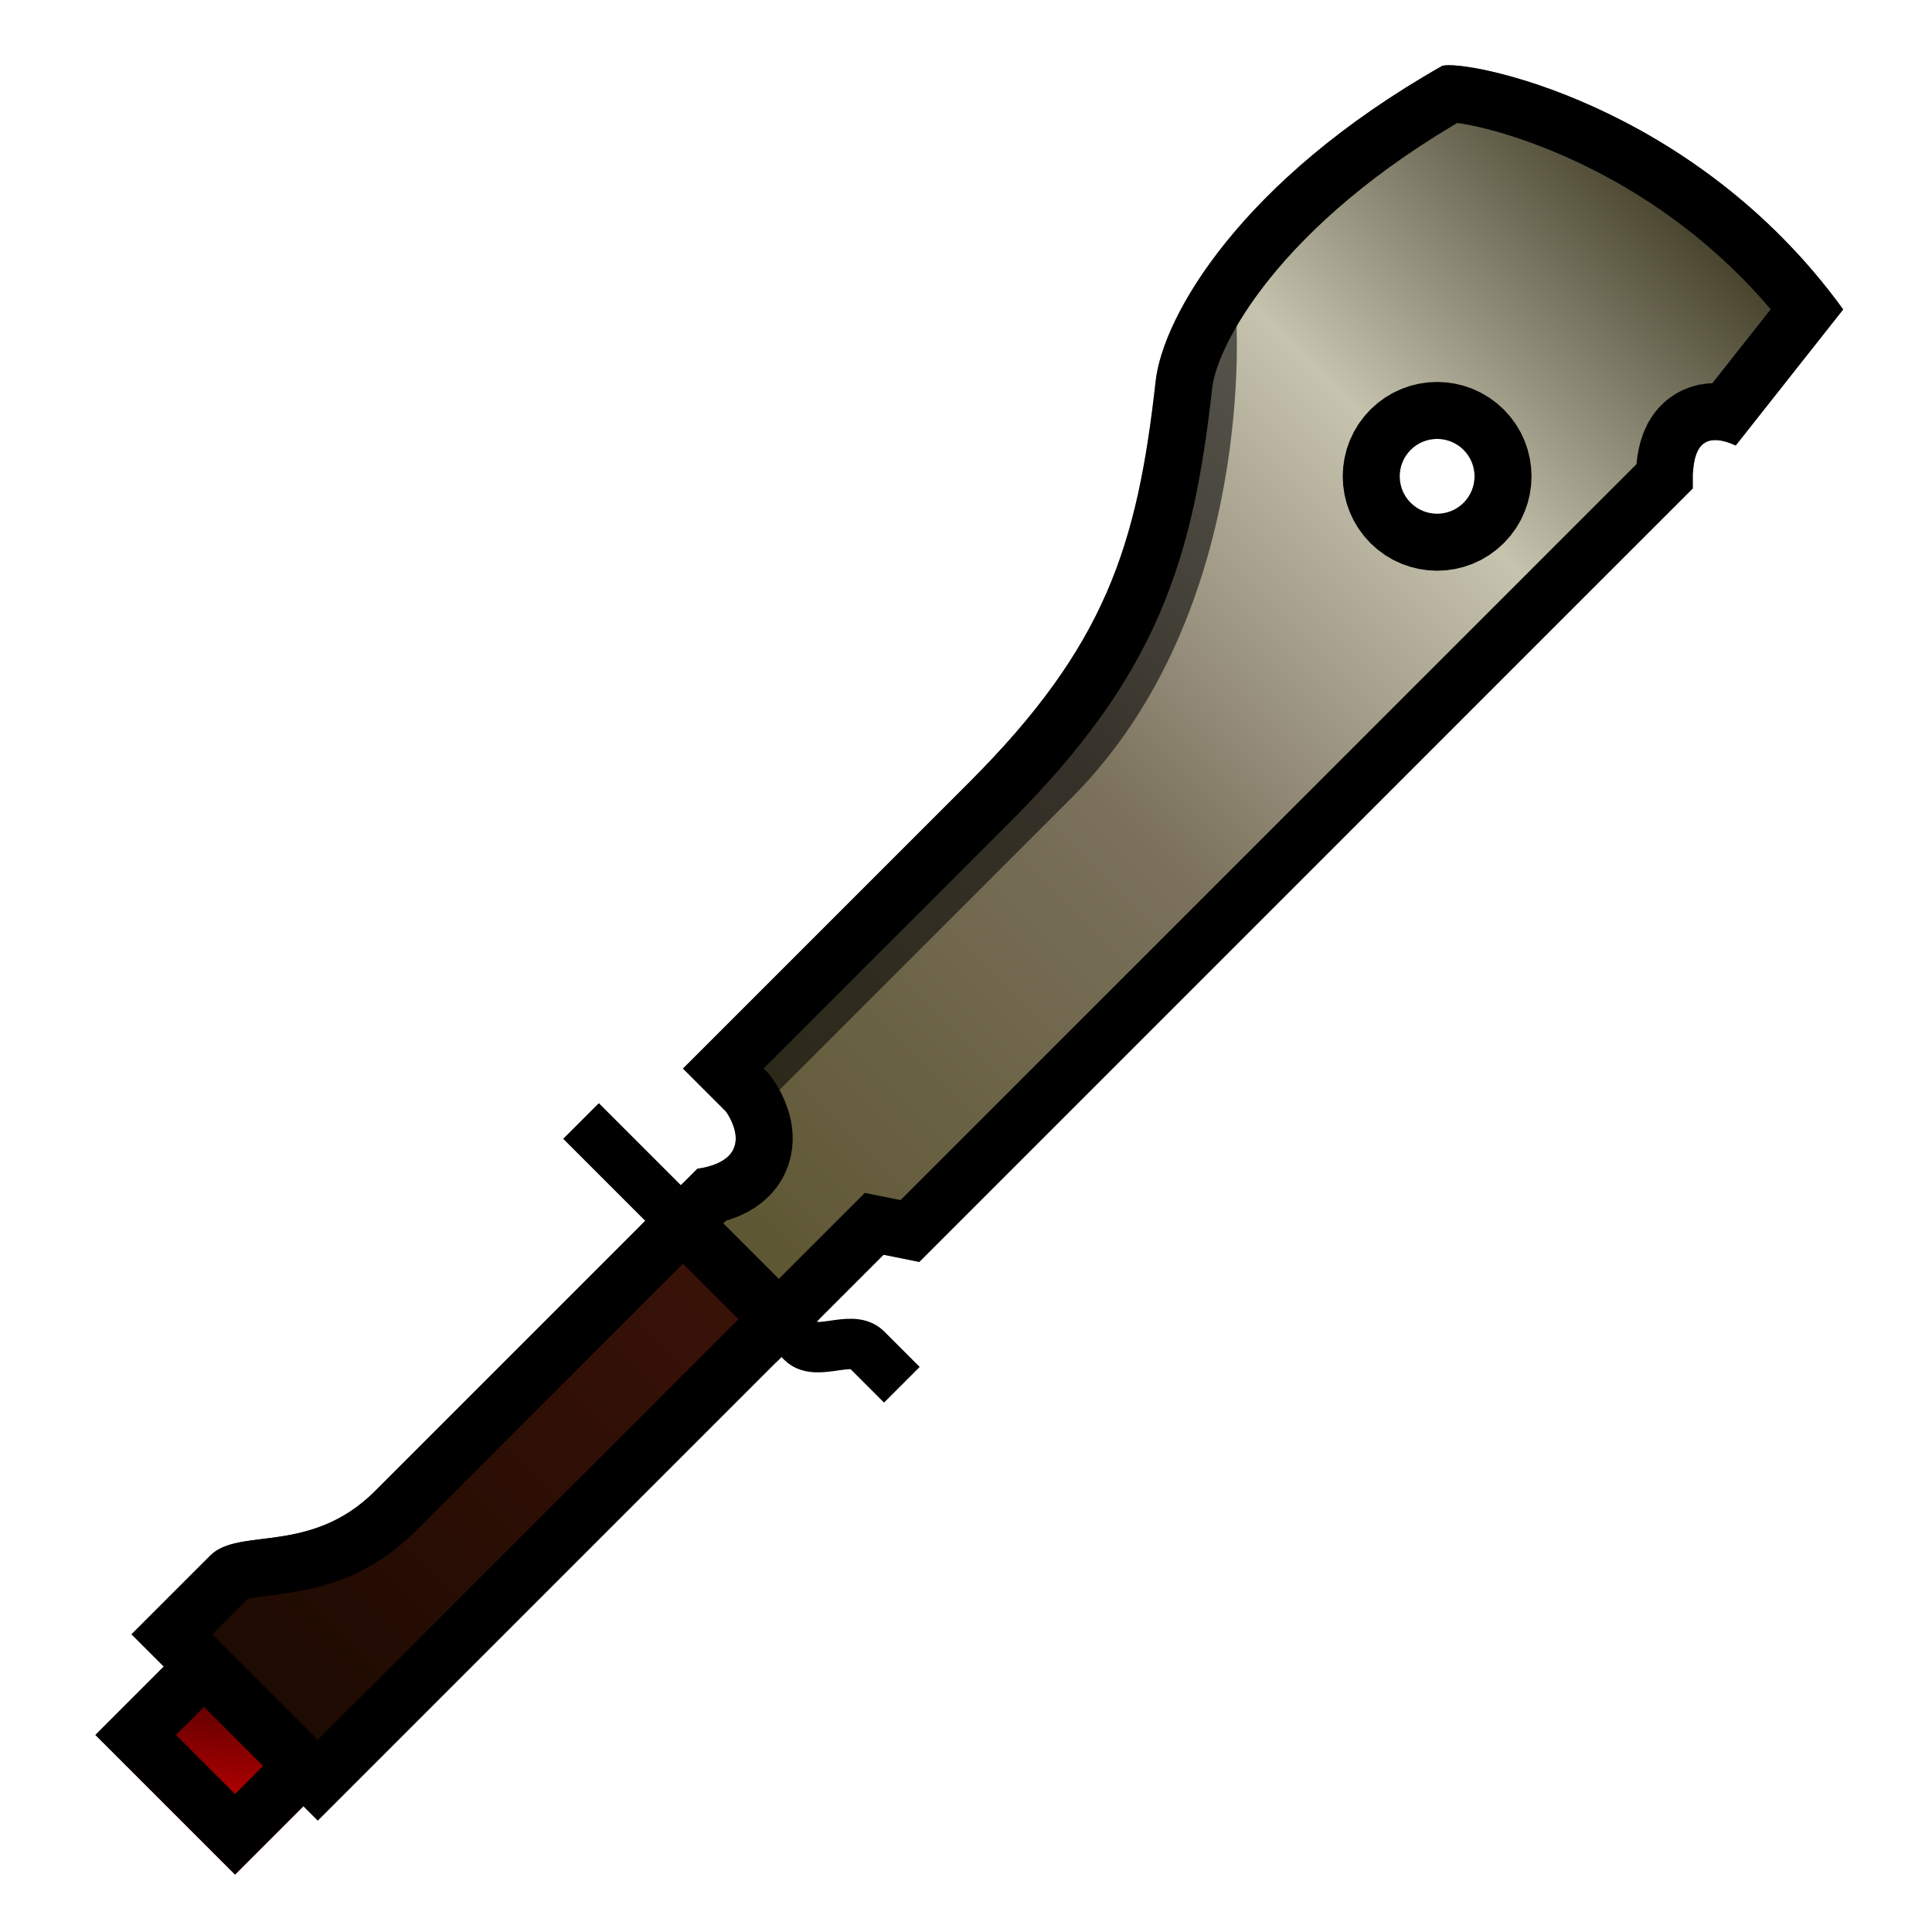 <?xml version="1.0" encoding="UTF-8" standalone="no"?>
<svg
   width="110"
   height="110"
   viewBox="0 0 110 110"
   fill="none"
   version="1.1"
   id="svg35"
   sodipodi:docname="machete.svg"
   inkscape:version="1.3.2 (091e20ef0f, 2023-11-25, custom)"
   xml:space="preserve"
   xmlns:inkscape="http://www.inkscape.org/namespaces/inkscape"
   xmlns:sodipodi="http://sodipodi.sourceforge.net/DTD/sodipodi-0.dtd"
   xmlns:xlink="http://www.w3.org/1999/xlink"
   xmlns="http://www.w3.org/2000/svg"
   xmlns:svg="http://www.w3.org/2000/svg"><sodipodi:namedview
     id="namedview35"
     pagecolor="#505050"
     bordercolor="#000000"
     borderopacity="0.25"
     inkscape:showpageshadow="2"
     inkscape:pageopacity="0"
     inkscape:pagecheckerboard="true"
     inkscape:deskcolor="#d1d1d1"
     inkscape:zoom="3.7136364"
     inkscape:cx="11.040392"
     inkscape:cy="66.915544"
     inkscape:window-width="1920"
     inkscape:window-height="1011"
     inkscape:window-x="0"
     inkscape:window-y="32"
     inkscape:window-maximized="1"
     inkscape:current-layer="svg35"
     inkscape:pageshadow="0"
     showgrid="false" /><defs
     id="defs35"><radialGradient
       id="paint0_radial_544_64"
       cx="0"
       cy="0"
       r="1"
       gradientUnits="userSpaceOnUse"
       gradientTransform="matrix(6.072,6.072,-6.047,6.047,97.767,11.939)"><stop
         stop-color="#CCCCCC"
         id="stop18" /><stop
         offset="0.19"
         stop-color="#A8CEF0"
         id="stop19" /><stop
         offset="0.56"
         stop-color="#2685D9"
         id="stop20" /><stop
         offset="0.93"
         stop-color="#2685D9"
         stop-opacity="0"
         id="stop21" /></radialGradient><radialGradient
       id="paint1_angular_544_64"
       cx="0"
       cy="0"
       r="1"
       gradientUnits="userSpaceOnUse"
       gradientTransform="matrix(-5.617,-5.617,5.617,-5.617,97.767,11.939)"><stop
         stop-color="#2685D9"
         stop-opacity="0"
         id="stop22" /><stop
         offset="0.25"
         stop-color="#ABB3BA"
         id="stop23" /></radialGradient><radialGradient
       id="paint2_radial_544_64"
       cx="0"
       cy="0"
       r="1"
       gradientUnits="userSpaceOnUse"
       gradientTransform="matrix(6.072,6.072,-6.047,6.047,97.767,11.939)"><stop
         stop-color="#CCCCCC"
         id="stop24" /><stop
         offset="0.19"
         stop-color="#F0CAA8"
         id="stop25" /><stop
         offset="0.56"
         stop-color="#D97A26"
         id="stop26" /><stop
         offset="0.93"
         stop-color="#D97A26"
         stop-opacity="0"
         id="stop27" /></radialGradient><radialGradient
       id="paint3_angular_544_64"
       cx="0"
       cy="0"
       r="1"
       gradientUnits="userSpaceOnUse"
       gradientTransform="matrix(5.617,5.617,-5.617,5.617,97.767,11.939)"><stop
         stop-color="#D97A26"
         stop-opacity="0"
         id="stop28" /><stop
         offset="0.75"
         stop-color="#BAB2AB"
         id="stop29" /></radialGradient><linearGradient
       id="paint4_linear_544_64"
       x1="57.835"
       y1="40.638"
       x2="69.068"
       y2="51.871"
       gradientUnits="userSpaceOnUse"
       gradientTransform="translate(-0.707,-3.996)"><stop
         stop-color="#2685D9"
         stop-opacity="0"
         id="stop30" /><stop
         offset="0.2"
         stop-color="#2685D9"
         id="stop31" /><stop
         offset="0.4"
         stop-color="#A8CEF0"
         id="stop32" /><stop
         offset="0.6"
         stop-color="#F0CAA8"
         id="stop33" /><stop
         offset="0.8"
         stop-color="#D97A26"
         id="stop34" /><stop
         offset="1"
         stop-color="#D97A26"
         stop-opacity="0"
         id="stop35" /></linearGradient><linearGradient
       id="linearGradient26"
       x1="249.536"
       y1="17.115"
       x2="249.536"
       y2="10.073"
       gradientUnits="userSpaceOnUse"
       gradientTransform="rotate(-90,210.036,27.698)"><stop
         stop-color="#2685D9"
         id="stop25-6"
         offset="0"
         style="stop-color:#cccccc;stop-opacity:1;" /><stop
         stop-color="#2685D9"
         id="stop27-5"
         offset="0.19"
         style="stop-color:#a8cef0;stop-opacity:1;" /><stop
         stop-color="#2685D9"
         id="stop28-4"
         offset="0.56"
         style="stop-color:#2685d9;stop-opacity:1;" /><stop
         offset="0.93"
         stop-color="#2685D9"
         stop-opacity="0"
         id="stop26-8"
         style="stop-color:#2685d9;stop-opacity:0;" /></linearGradient><linearGradient
       id="linearGradient143"
       x1="249.536"
       y1="17.115"
       x2="249.536"
       y2="10.073"
       gradientUnits="userSpaceOnUse"
       gradientTransform="rotate(-90,210.036,27.698)"><stop
         stop-color="#2685D9"
         id="stop140"
         offset="0"
         style="stop-color:#cccccc;stop-opacity:1;" /><stop
         stop-color="#2685D9"
         id="stop141"
         offset="0.19"
         style="stop-color:#f0caa8;stop-opacity:1;" /><stop
         stop-color="#2685D9"
         id="stop142"
         offset="0.56"
         style="stop-color:#d97a26;stop-opacity:1;" /><stop
         offset="0.93"
         stop-color="#2685D9"
         stop-opacity="0"
         id="stop143"
         style="stop-color:#d97a26;stop-opacity:0;" /></linearGradient><linearGradient
       id="b"><stop
         stop-color="#430000"
         offset="0"
         id="stop2" /><stop
         stop-color="#c00"
         offset="1"
         id="stop4" /></linearGradient><linearGradient
       id="a"><stop
         offset="0"
         stop-color="#35311b"
         id="stop7" /><stop
         offset=".281"
         stop-color="#c6c3af"
         id="stop9" /><stop
         offset=".579"
         stop-color="#7b715d"
         id="stop11" /><stop
         offset="1"
         stop-color="#5b542e"
         id="stop13" /></linearGradient><linearGradient
       id="c"><stop
         offset="0"
         stop-color="#3b1208"
         id="stop16" /><stop
         offset="1"
         stop-color="#1b0a01"
         id="stop18-3" /></linearGradient><clipPath
       id="f"><path
         d="m 976,-1056 v 156 h 124 v -156 z"
         id="path21"
         inkscape:connector-curvature="0"
         style="fill:#b2b2b2;stroke-width:95.458" /></clipPath><clipPath
       id="h"><path
         d="m 848,-864 c -32,0 -56,-56 -128,-56 H 376 v -152 h 560 v 208 z"
         id="path24"
         inkscape:connector-curvature="0"
         style="fill:#894a00;fill-opacity:0.571;stroke-width:10.91" /></clipPath><clipPath
       id="d"><path
         d="m -624,-1096 -136,16 c -32,200 72,352 88,360 176.814,48.814 296,16 336,-16 102.372,-81.897 176,-120 328,-120 h 320 v -48 c 0,0 6.78,-46.373 48,-16 h 64 v -152 H 304 l -16,-24 h -864 l -8,8 c -9.512,8 -28,24 -40,-8 z m 184,120 c 16.325,0 29.558,13.234 29.559,29.559 0,16.325 -13.234,29.56 -29.559,29.56 -16.325,0 -29.56,-13.235 -29.559,-29.56 0,-16.325 13.234,-29.559 29.559,-29.559 z"
         id="path27"
         inkscape:connector-curvature="0"
         style="fill:#1a27de;fill-opacity:0.485;stroke-width:5.946" /></clipPath><linearGradient
       xlink:href="#a"
       id="e"
       gradientUnits="userSpaceOnUse"
       x1="-766.078"
       y1="-895.582"
       x2="424"
       y2="-895.582" /><linearGradient
       xlink:href="#b"
       id="g"
       gradientUnits="userSpaceOnUse"
       x1="987.932"
       y1="-938.949"
       x2="1084.814"
       y2="-1019.22" /><linearGradient
       xlink:href="#c"
       id="i"
       gradientUnits="userSpaceOnUse"
       x1="376"
       y1="-968"
       x2="936"
       y2="-968" /></defs><g
     id="g1"
     transform="matrix(0.554,0.554,-0.554,0.554,53.757,-37.804)"><path
       clip-path="url(#d)"
       d="m -624,-1096 -136,16 c -32,200 72,352 88,360 176.814,48.814 296,16 336,-16 102.372,-81.897 176,-120 328,-120 h 320 v -48 c 0,0 6.78,-46.373 48,-16 h 64 v -152 H 304 l -16,-24 h -864 l -8,8 c -9.512,8 -28,24 -40,-8 z m 184,120 c 16.325,0 29.558,13.234 29.559,29.559 0,16.325 -13.234,29.56 -29.559,29.56 -16.325,0 -29.56,-13.235 -29.559,-29.56 0,-16.325 13.234,-29.559 29.559,-29.559 z"
       transform="matrix(0,0.092,-0.092,0,-3.145,73.745)"
       id="path35"
       inkscape:connector-curvature="0"
       style="fill:url(#e);stroke:#000000;stroke-width:89.995" /><path
       d="M 79.656,99.392 V 68.617 c 0,-18.318 -15.754,-31.874 -15.754,-31.874"
       id="path37"
       inkscape:connector-curvature="0"
       style="fill:none;stroke:#000000;stroke-width:4.019;stroke-opacity:0.561" /><path
       transform="matrix(0,0.092,-0.092,0,-3.144,65.686)"
       clip-path="url(#f)"
       d="m 976,-1056 v 156 h 124 v -156 z"
       id="path39"
       inkscape:connector-curvature="0"
       style="fill:url(#g);stroke:#000000;stroke-width:90" /><path
       d="M 103.104,107.452 H 99.44 c -1.466,0 -2.198,2.931 -3.664,2.931 H 73.061"
       id="path41"
       inkscape:connector-curvature="0"
       style="fill:none;stroke:#000000;stroke-width:3.664" /><path
       d="m 97.101,21.722 c 0,0 1.353,1.465 2.705,1.832 -1.352,0.366 -2.705,1.832 -2.705,1.832 0,0 1.353,1.465 2.705,1.831 -1.352,0.367 -2.705,1.832 -2.705,1.832 z m 0,7.328 c 0,0 1.353,1.465 2.705,1.831 -1.352,0.366 -2.705,1.832 -2.705,1.832 0,0 1.353,1.465 2.705,1.832 -1.352,0.366 -2.705,1.832 -2.705,1.832 z m 0,7.327 c 0,0 1.353,1.465 2.705,1.831 -1.352,0.367 -2.705,1.832 -2.705,1.832 0,0 1.353,1.466 2.705,1.832 -1.352,0.367 -2.705,1.832 -2.705,1.832 z"
       id="path43"
       inkscape:connector-curvature="0" /><path
       d="m 97.101,43.704 c 0,0 1.353,1.465 2.705,1.832 -1.352,0.366 -2.705,1.832 -2.705,1.832 0,0 1.353,1.465 2.705,1.832 -1.352,0.366 -2.705,1.831 -2.705,1.831 z"
       id="path45"
       inkscape:connector-curvature="0" /><path
       d="m 97.101,51.031 c 0,0 1.353,1.466 2.705,1.832 -1.352,0.367 -2.705,1.832 -2.705,1.832 0,0 1.353,1.466 2.705,1.832 -1.352,0.366 -2.705,1.832 -2.705,1.832 z m 0,7.328 c 0,0 1.353,1.465 2.705,1.832 -1.352,0.366 -2.705,1.831 -2.705,1.831 0,0 1.353,1.466 2.705,1.832 -1.352,0.367 -2.705,1.832 -2.705,1.832 z m 0,7.327 c 0,0 1.353,1.466 2.705,1.832 -1.352,0.366 -2.705,1.832 -2.705,1.832 0,0 1.353,1.465 2.705,1.832 -1.352,0.366 -2.705,1.832 -2.705,1.832 z m 0,7.328 c 0,0 1.353,1.465 2.705,1.831 -1.352,0.367 -2.705,1.832 -2.705,1.832 0,0 1.353,1.466 2.705,1.832 -1.352,0.366 -2.705,1.832 -2.705,1.832 z"
       id="path47"
       inkscape:connector-curvature="0" /><path
       d="m 97.101,80.34 c 0,0 1.353,1.466 2.705,1.833 -1.352,0.366 -2.705,1.832 -2.705,1.832 0,0 1.353,1.465 2.705,1.831 -1.352,0.367 -2.705,1.832 -2.705,1.832 z m 0,7.328 c 0,0 1.353,1.466 2.705,1.832 -1.352,0.367 -2.705,1.832 -2.705,1.832 0,0 1.353,1.466 2.705,1.832 -1.352,0.366 -2.705,1.832 -2.705,1.832 z m 0,7.328 c 0,0 1.353,1.465 2.705,1.832 -1.352,0.366 -2.705,1.831 -2.705,1.831 z"
       id="path49"
       inkscape:connector-curvature="0" /><circle
       r="1.008"
       cy="-89.182"
       cx="86.936"
       transform="rotate(90)"
       id="circle51" /><circle
       cx="82.539"
       cy="-89.182"
       r="1.008"
       transform="rotate(90)"
       id="circle53" /><circle
       cx="78.143"
       cy="-89.182"
       r="1.008"
       transform="rotate(90)"
       id="circle55" /><circle
       r="1.008"
       cy="-89.182"
       cx="73.746"
       transform="rotate(90)"
       id="circle57" /><circle
       cx="69.35"
       cy="-89.182"
       r="1.008"
       transform="rotate(90)"
       id="circle59" /><circle
       r="1.008"
       cy="-89.182"
       cx="64.953"
       transform="rotate(90)"
       id="circle61" /><circle
       r="1.008"
       cy="-89.182"
       cx="60.557"
       transform="rotate(90)"
       id="circle63" /><circle
       cx="56.161"
       cy="-89.182"
       r="1.008"
       transform="rotate(90)"
       id="circle65" /><circle
       cx="51.764"
       cy="-89.182"
       r="1.008"
       transform="rotate(90)"
       id="circle67" /><circle
       r="1.008"
       cy="-89.182"
       cx="47.368"
       transform="rotate(90)"
       id="circle69" /><circle
       cx="42.971"
       cy="-89.182"
       r="1.008"
       transform="rotate(90)"
       id="circle71" /><circle
       r="1.008"
       cy="-84.052"
       cx="12.105"
       transform="rotate(90)"
       id="circle73" /><circle
       cx="13.021"
       cy="-79.29"
       r="1.008"
       transform="rotate(90)"
       id="circle75" /><circle
       r="1.008"
       cy="-75.26"
       cx="14.852"
       transform="rotate(90)"
       id="circle77" /><circle
       cx="17.6"
       cy="-71.596"
       r="1.008"
       transform="rotate(90)"
       id="circle79" /><circle
       r="1.008"
       cy="-69.123"
       cx="21.722"
       transform="rotate(90)"
       id="circle81" /><circle
       cx="26.851"
       cy="-67.657"
       r="1.008"
       transform="rotate(90)"
       id="circle83" /><path
       clip-path="url(#h)"
       d="m 848,-864 c -32,0 -56,-56 -128,-56 H 376 v -152 h 560 v 208 z"
       transform="matrix(0,0.092,-0.092,0,-3.145,73.745)"
       id="path85"
       inkscape:connector-curvature="0"
       style="fill:url(#i);stroke:#000000;stroke-width:90" /></g></svg>
